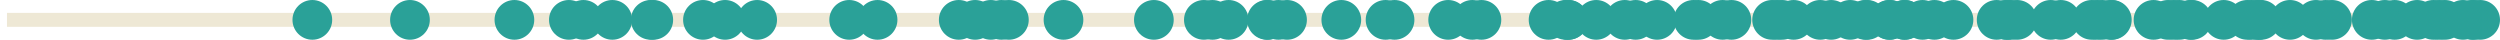<?xml version='1.0' encoding='UTF-8'?>
<!-- This file was generated by dvisvgm 3.0.3 -->
<svg version='1.1' xmlns='http://www.w3.org/2000/svg' xmlns:xlink='http://www.w3.org/1999/xlink' width='285.574pt' height='4.539pt' viewBox='-62.039 -62.039 285.574 4.539'>
<g id='page1'>
<path d='M-61.242-59.77H222.227' stroke='#eee8d5' fill='none' stroke-width='1.594'/>
<path d='M84.95-59.77C84.95-61.023 83.934-62.039 82.684-62.039C81.43-62.039 80.414-61.023 80.414-59.77C80.414-58.516 81.43-57.5 82.684-57.5C83.934-57.5 84.95-58.516 84.95-59.77Z' fill='#2aa198'/>
<path d='M211.157-59.77C211.157-61.023 210.141-62.039 208.887-62.039C207.637-62.039 206.621-61.023 206.621-59.77C206.621-58.516 207.637-57.5 208.887-57.5C210.141-57.5 211.157-58.516 211.157-59.77Z' fill='#2aa198'/>
<path d='M223.535-59.77C223.535-61.023 222.52-62.039 221.266-62.039C220.016-62.039 219-61.023 219-59.77C219-58.516 220.016-57.5 221.266-57.5C222.52-57.5 223.535-58.516 223.535-59.77Z' fill='#2aa198'/>
<path d='M198.137-59.77C198.137-61.023 197.121-62.039 195.867-62.039C194.617-62.039 193.602-61.023 193.602-59.77C193.602-58.516 194.617-57.5 195.867-57.5C197.121-57.5 198.137-58.516 198.137-59.77Z' fill='#2aa198'/>
<path d='M85.067-59.77C85.067-61.023 84.051-62.039 82.801-62.039C81.547-62.039 80.532-61.023 80.532-59.77C80.532-58.516 81.547-57.5 82.801-57.5C84.051-57.5 85.067-58.516 85.067-59.77Z' fill='#2aa198'/>
<path d='M78.723-59.77C78.723-61.023 77.707-62.039 76.453-62.039C75.203-62.039 74.188-61.023 74.188-59.77C74.188-58.516 75.203-57.5 76.453-57.5C77.707-57.5 78.723-58.516 78.723-59.77Z' fill='#2aa198'/>
<path d='M179.176-59.77C179.176-61.023 178.16-62.039 176.907-62.039C175.653-62.039 174.641-61.023 174.641-59.77C174.641-58.516 175.653-57.5 176.907-57.5C178.16-57.5 179.176-58.516 179.176-59.77Z' fill='#2aa198'/>
<path d='M119.075-59.77C119.075-61.023 118.059-62.039 116.805-62.039C115.555-62.039 114.539-61.023 114.539-59.77C114.539-58.516 115.555-57.5 116.805-57.5C118.059-57.5 119.075-58.516 119.075-59.77Z' fill='#2aa198'/>
<path d='M6.871-59.77C6.871-61.023 5.856-62.039 4.606-62.039C3.352-62.039 2.336-61.023 2.336-59.77C2.336-58.516 3.352-57.5 4.606-57.5C5.856-57.5 6.871-58.516 6.871-59.77Z' fill='#2aa198'/>
<path d='M125.825-59.77C125.825-61.023 124.809-62.039 123.559-62.039C122.305-62.039 121.289-61.023 121.289-59.77C121.289-58.516 122.305-57.5 123.559-57.5C124.809-57.5 125.825-58.516 125.825-59.77Z' fill='#2aa198'/>
<path d='M198.508-59.77C198.508-61.023 197.492-62.039 196.242-62.039C194.989-62.039 193.973-61.023 193.973-59.77C193.973-58.516 194.989-57.5 196.242-57.5C197.492-57.5 198.508-58.516 198.508-59.77Z' fill='#2aa198'/>
<path d='M180.371-59.77C180.371-61.023 179.356-62.039 178.106-62.039C176.852-62.039 175.836-61.023 175.836-59.77C175.836-58.516 176.852-57.5 178.106-57.5C179.356-57.5 180.371-58.516 180.371-59.77Z' fill='#2aa198'/>
<path d='M142.657-59.77C142.657-61.023 141.641-62.039 140.387-62.039C139.137-62.039 138.121-61.023 138.121-59.77C138.121-58.516 139.137-57.5 140.387-57.5C141.641-57.5 142.657-58.516 142.657-59.77Z' fill='#2aa198'/>
<path d='M149.399-59.77C149.399-61.023 148.383-62.039 147.129-62.039C145.879-62.039 144.864-61.023 144.864-59.77C144.864-58.516 145.879-57.5 147.129-57.5C148.383-57.5 149.399-58.516 149.399-59.77Z' fill='#2aa198'/>
<path d='M51.614-59.77C51.614-61.023 50.598-62.039 49.348-62.039C48.094-62.039 47.078-61.023 47.078-59.77C47.078-58.516 48.094-57.5 49.348-57.5C50.598-57.5 51.614-58.516 51.614-59.77Z' fill='#2aa198'/>
<path d='M194.239-59.77C194.239-61.023 193.223-62.039 191.973-62.039C190.719-62.039 189.703-61.023 189.703-59.77C189.703-58.516 190.719-57.5 191.973-57.5C193.223-57.5 194.239-58.516 194.239-59.77Z' fill='#2aa198'/>
<path d='M119.395-59.77C119.395-61.023 118.379-62.039 117.125-62.039S114.86-61.023 114.86-59.77C114.86-58.516 115.871-57.5 117.125-57.5S119.395-58.516 119.395-59.77Z' fill='#2aa198'/>
<path d='M26.719-59.77C26.719-61.023 25.703-62.039 24.449-62.039C23.199-62.039 22.184-61.023 22.184-59.77C22.184-58.516 23.199-57.5 24.449-57.5C25.703-57.5 26.719-58.516 26.719-59.77Z' fill='#2aa198'/>
<path d='M190.629-59.77C190.629-61.023 189.614-62.039 188.36-62.039C187.11-62.039 186.094-61.023 186.094-59.77C186.094-58.516 187.11-57.5 188.36-57.5C189.614-57.5 190.629-58.516 190.629-59.77Z' fill='#2aa198'/>
<path d='M151.571-59.77C151.571-61.023 150.555-62.039 149.301-62.039C148.051-62.039 147.035-61.023 147.035-59.77C147.035-58.516 148.051-57.5 149.301-57.5C150.555-57.5 151.571-58.516 151.571-59.77Z' fill='#2aa198'/>
<path d='M169.914-59.77C169.914-61.023 168.899-62.039 167.645-62.039C166.395-62.039 165.379-61.023 165.379-59.77C165.379-58.516 166.395-57.5 167.645-57.5C168.899-57.5 169.914-58.516 169.914-59.77Z' fill='#2aa198'/>
<path d='M119.36-59.77C119.36-61.023 118.344-62.039 117.09-62.039C115.84-62.039 114.825-61.023 114.825-59.77C114.825-58.516 115.84-57.5 117.09-57.5C118.344-57.5 119.36-58.516 119.36-59.77Z' fill='#2aa198'/>
<path d='M80.571-59.77C80.571-61.023 79.555-62.039 78.301-62.039S76.032-61.023 76.032-59.77C76.032-58.516 77.047-57.5 78.301-57.5S80.571-58.516 80.571-59.77Z' fill='#2aa198'/>
<path d='M129.52-59.77C129.52-61.023 128.504-62.039 127.25-62.039C126-62.039 124.985-61.023 124.985-59.77C124.985-58.516 126-57.5 127.25-57.5C128.504-57.5 129.52-58.516 129.52-59.77Z' fill='#2aa198'/>
<path d='M14.562-59.77C14.562-61.023 13.547-62.039 12.297-62.039C11.043-62.039 10.027-61.023 10.027-59.77C10.027-58.516 11.043-57.5 12.297-57.5C13.547-57.5 14.562-58.516 14.562-59.77Z' fill='#2aa198'/>
<path d='M77.75-59.77C77.75-61.023 76.735-62.039 75.481-62.039S73.211-61.023 73.211-59.77C73.211-58.516 74.227-57.5 75.481-57.5S77.75-58.516 77.75-59.77Z' fill='#2aa198'/>
<path d='M206.61-59.77C206.61-61.023 205.594-62.039 204.344-62.039C203.09-62.039 202.075-61.023 202.075-59.77C202.075-58.516 203.09-57.5 204.344-57.5C205.594-57.5 206.61-58.516 206.61-59.77Z' fill='#2aa198'/>
<path d='M137-59.77C137-61.023 135.989-62.039 134.735-62.039S132.465-61.023 132.465-59.77C132.465-58.516 133.481-57.5 134.735-57.5S137-58.516 137-59.77Z' fill='#2aa198'/>
<path d='M23.055-59.77C23.055-61.023 22.039-62.039 20.785-62.039C19.535-62.039 18.52-61.023 18.52-59.77C18.52-58.516 19.535-57.5 20.785-57.5C22.039-57.5 23.055-58.516 23.055-59.77Z' fill='#2aa198'/>
<path d='M105.653-59.77C105.653-61.023 104.637-62.039 103.383-62.039C102.133-62.039 101.117-61.023 101.117-59.77C101.117-58.516 102.133-57.5 103.383-57.5C104.637-57.5 105.653-58.516 105.653-59.77Z' fill='#2aa198'/>
<path d='M55.473-59.77C55.473-61.023 54.457-62.039 53.203-62.039C51.953-62.039 50.938-61.023 50.938-59.77C50.938-58.516 51.953-57.5 53.203-57.5C54.457-57.5 55.473-58.516 55.473-59.77Z' fill='#2aa198'/>
<path d='M181.36-59.77C181.36-61.023 180.344-62.039 179.09-62.039C177.84-62.039 176.825-61.023 176.825-59.77C176.825-58.516 177.84-57.5 179.09-57.5C180.344-57.5 181.36-58.516 181.36-59.77Z' fill='#2aa198'/>
<path d='M127.067-59.77C127.067-61.023 126.051-62.039 124.797-62.039C123.547-62.039 122.532-61.023 122.532-59.77C122.532-58.516 123.547-57.5 124.797-57.5C126.051-57.5 127.067-58.516 127.067-59.77Z' fill='#2aa198'/>
<path d='M161.196-59.77C161.196-61.023 160.18-62.039 158.926-62.039S156.657-61.023 156.657-59.77C156.657-58.516 157.672-57.5 158.926-57.5S161.196-58.516 161.196-59.77Z' fill='#2aa198'/>
<path d='M134.242-59.77C134.242-61.023 133.227-62.039 131.973-62.039C130.723-62.039 129.707-61.023 129.707-59.77C129.707-58.516 130.723-57.5 131.973-57.5C133.227-57.5 134.242-58.516 134.242-59.77Z' fill='#2aa198'/>
<path d='M157.77-59.77C157.77-61.023 156.754-62.039 155.5-62.039S153.231-61.023 153.231-59.77C153.231-58.516 154.246-57.5 155.5-57.5S157.77-58.516 157.77-59.77Z' fill='#2aa198'/>
<path d='M5.211-59.77C5.211-61.023 4.195-62.039 2.945-62.039C1.691-62.039 .676-61.023 .676-59.77C.676-58.516 1.691-57.5 2.945-57.5C4.195-57.5 5.211-58.516 5.211-59.77Z' fill='#2aa198'/>
<path d='M169.461-59.77C169.461-61.023 168.446-62.039 167.192-62.039S164.926-61.023 164.926-59.77C164.926-58.516 165.938-57.5 167.192-57.5S169.461-58.516 169.461-59.77Z' fill='#2aa198'/>
<path d='M122.563-59.77C122.563-61.023 121.547-62.039 120.297-62.039C119.043-62.039 118.028-61.023 118.028-59.77C118.028-58.516 119.043-57.5 120.297-57.5C121.547-57.5 122.563-58.516 122.563-59.77Z' fill='#2aa198'/>
<path d='M86.262-59.77C86.262-61.023 85.246-62.039 83.992-62.039C82.742-62.039 81.727-61.023 81.727-59.77C81.727-58.516 82.742-57.5 83.992-57.5C85.246-57.5 86.262-58.516 86.262-59.77Z' fill='#2aa198'/>
<path d='M170.641-59.77C170.641-61.023 169.625-62.039 168.371-62.039C167.121-62.039 166.106-61.023 166.106-59.77C166.106-58.516 167.121-57.5 168.371-57.5C169.625-57.5 170.641-58.516 170.641-59.77Z' fill='#2aa198'/>
<path d='M168.305-59.77C168.305-61.023 167.289-62.039 166.035-62.039C164.785-62.039 163.77-61.023 163.77-59.77C163.77-58.516 164.785-57.5 166.035-57.5C167.289-57.5 168.305-58.516 168.305-59.77Z' fill='#2aa198'/>
<path d='M169.407-59.77C169.407-61.023 168.391-62.039 167.141-62.039C165.887-62.039 164.871-61.023 164.871-59.77C164.871-58.516 165.887-57.5 167.141-57.5C168.391-57.5 169.407-58.516 169.407-59.77Z' fill='#2aa198'/>
<path d='M109.45-59.77C109.45-61.023 108.434-62.039 107.18-62.039C105.93-62.039 104.914-61.023 104.914-59.77C104.914-58.516 105.93-57.5 107.18-57.5C108.434-57.5 109.45-58.516 109.45-59.77Z' fill='#2aa198'/>
<path d='M-24.094-59.77C-24.094-61.023-25.109-62.039-26.359-62.039C-27.613-62.039-28.629-61.023-28.629-59.77C-28.629-58.516-27.613-57.5-26.359-57.5C-25.109-57.5-24.094-58.516-24.094-59.77Z' fill='#2aa198'/>
<path d='M222.664-59.77C222.664-61.023 221.653-62.039 220.399-62.039S218.129-61.023 218.129-59.77C218.129-58.516 219.145-57.5 220.399-57.5S222.664-58.516 222.664-59.77Z' fill='#2aa198'/>
<path d='M218.196-59.77C218.196-61.023 217.18-62.039 215.926-62.039S213.657-61.023 213.657-59.77C213.657-58.516 214.672-57.5 215.926-57.5S218.196-58.516 218.196-59.77Z' fill='#2aa198'/>
<path d='M117.121-59.77C117.121-61.023 116.106-62.039 114.856-62.039C113.602-62.039 112.586-61.023 112.586-59.77C112.586-58.516 113.602-57.5 114.856-57.5C116.106-57.5 117.121-58.516 117.121-59.77Z' fill='#2aa198'/>
<path d='M196.934-59.77C196.934-61.023 195.918-62.039 194.668-62.039C193.414-62.039 192.399-61.023 192.399-59.77C192.399-58.516 193.414-57.5 194.668-57.5C195.918-57.5 196.934-58.516 196.934-59.77Z' fill='#2aa198'/>
<path d='M174.485-59.77C174.485-61.023 173.469-62.039 172.219-62.039C170.965-62.039 169.95-61.023 169.95-59.77C169.95-58.516 170.965-57.5 172.219-57.5C173.469-57.5 174.485-58.516 174.485-59.77Z' fill='#2aa198'/>
<path d='M221.571-59.77C221.571-61.023 220.555-62.039 219.305-62.039C218.051-62.039 217.035-61.023 217.035-59.77C217.035-58.516 218.051-57.5 219.305-57.5C220.555-57.5 221.571-58.516 221.571-59.77Z' fill='#2aa198'/>
<path d='M143.227-59.77C143.227-61.023 142.211-62.039 140.957-62.039C139.707-62.039 138.692-61.023 138.692-59.77C138.692-58.516 139.707-57.5 140.957-57.5C142.211-57.5 143.227-58.516 143.227-59.77Z' fill='#2aa198'/>
<path d='M54.617-59.77C54.617-61.023 53.602-62.039 52.348-62.039C51.098-62.039 50.082-61.023 50.082-59.77C50.082-58.516 51.098-57.5 52.348-57.5C53.602-57.5 54.617-58.516 54.617-59.77Z' fill='#2aa198'/>
<path d='M157.825-59.77C157.825-61.023 156.809-62.039 155.555-62.039C154.305-62.039 153.289-61.023 153.289-59.77C153.289-58.516 154.305-57.5 155.555-57.5C156.809-57.5 157.825-58.516 157.825-59.77Z' fill='#2aa198'/>
<path d='M61.711-59.77C61.711-61.023 60.696-62.039 59.442-62.039C58.192-62.039 57.176-61.023 57.176-59.77C57.176-58.516 58.192-57.5 59.442-57.5C60.696-57.5 61.711-58.516 61.711-59.77Z' fill='#2aa198'/>
<path d='M218.856-59.77C218.856-61.023 217.84-62.039 216.586-62.039C215.336-62.039 214.321-61.023 214.321-59.77C214.321-58.516 215.336-57.5 216.586-57.5C217.84-57.5 218.856-58.516 218.856-59.77Z' fill='#2aa198'/>
<path d='M188.547-59.77C188.547-61.023 187.532-62.039 186.282-62.039C185.028-62.039 184.012-61.023 184.012-59.77C184.012-58.516 185.028-57.5 186.282-57.5C187.532-57.5 188.547-58.516 188.547-59.77Z' fill='#2aa198'/>
<path d='M201.813-59.77C201.813-61.023 200.797-62.039 199.547-62.039C198.293-62.039 197.278-61.023 197.278-59.77C197.278-58.516 198.293-57.5 199.547-57.5C200.797-57.5 201.813-58.516 201.813-59.77Z' fill='#2aa198'/>
<path d='M10.172-59.77C10.172-61.023 9.156-62.039 7.906-62.039C6.652-62.039 5.637-61.023 5.637-59.77C5.637-58.516 6.652-57.5 7.906-57.5C9.156-57.5 10.172-58.516 10.172-59.77Z' fill='#2aa198'/>
<path d='M189.16-59.77C189.16-61.023 188.145-62.039 186.895-62.039C185.641-62.039 184.625-61.023 184.625-59.77C184.625-58.516 185.641-57.5 186.895-57.5C188.145-57.5 189.16-58.516 189.16-59.77Z' fill='#2aa198'/>
<path d='M213.766-59.77C213.766-61.023 212.75-62.039 211.496-62.039S209.231-61.023 209.231-59.77C209.231-58.516 210.242-57.5 211.496-57.5S213.766-58.516 213.766-59.77Z' fill='#2aa198'/>
<path d='M204.782-59.77C204.782-61.023 203.766-62.039 202.512-62.039C201.262-62.039 200.246-61.023 200.246-59.77C200.246-58.516 201.262-57.5 202.512-57.5C203.766-57.5 204.782-58.516 204.782-59.77Z' fill='#2aa198'/>
<path d='M159.84-59.77C159.84-61.023 158.825-62.039 157.571-62.039C156.321-62.039 155.305-61.023 155.305-59.77C155.305-58.516 156.321-57.5 157.571-57.5C158.825-57.5 159.84-58.516 159.84-59.77Z' fill='#2aa198'/>
<path d='M148.153-59.77C148.153-61.023 147.137-62.039 145.887-62.039C144.633-62.039 143.617-61.023 143.617-59.77C143.617-58.516 144.633-57.5 145.887-57.5C147.137-57.5 148.153-58.516 148.153-59.77Z' fill='#2aa198'/>
<path d='M49.746-59.77C49.746-61.023 48.731-62.039 47.477-62.039C46.227-62.039 45.211-61.023 45.211-59.77C45.211-58.516 46.227-57.5 47.477-57.5C48.731-57.5 49.746-58.516 49.746-59.77Z' fill='#2aa198'/>
<path d='M53.41-59.77C53.41-61.023 52.395-62.039 51.141-62.039C49.891-62.039 48.875-61.023 48.875-59.77C48.875-58.516 49.891-57.5 51.141-57.5C52.395-57.5 53.41-58.516 53.41-59.77Z' fill='#2aa198'/>
<path d='M14.852-59.77C14.852-61.023 13.836-62.039 12.586-62.039C11.332-62.039 10.316-61.023 10.316-59.77C10.316-58.516 11.332-57.5 12.586-57.5C13.836-57.5 14.852-58.516 14.852-59.77Z' fill='#2aa198'/>
<path d='M222.754-59.77C222.754-61.023 221.739-62.039 220.485-62.039S218.219-61.023 218.219-59.77C218.219-58.516 219.231-57.5 220.485-57.5S222.754-58.516 222.754-59.77Z' fill='#2aa198'/>
<path d='M198.211-59.77C198.211-61.023 197.196-62.039 195.942-62.039C194.692-62.039 193.676-61.023 193.676-59.77C193.676-58.516 194.692-57.5 195.942-57.5C197.196-57.5 198.211-58.516 198.211-59.77Z' fill='#2aa198'/>
<path d='M187.883-59.77C187.883-61.023 186.867-62.039 185.614-62.039C184.36-62.039 183.344-61.023 183.344-59.77C183.344-58.516 184.36-57.5 185.614-57.5C186.867-57.5 187.883-58.516 187.883-59.77Z' fill='#2aa198'/>
<path d='M40.473-59.77C40.473-61.023 39.457-62.039 38.203-62.039C36.953-62.039 35.938-61.023 35.938-59.77C35.938-58.516 36.953-57.5 38.203-57.5C39.457-57.5 40.473-58.516 40.473-59.77Z' fill='#2aa198'/>
<path d='M108.414-59.77C108.414-61.023 107.399-62.039 106.149-62.039C104.895-62.039 103.879-61.023 103.879-59.77C103.879-58.516 104.895-57.5 106.149-57.5C107.399-57.5 108.414-58.516 108.414-59.77Z' fill='#2aa198'/>
<path d='M98.5-59.77C98.5-61.023 97.485-62.039 96.235-62.039C94.981-62.039 93.965-61.023 93.965-59.77C93.965-58.516 94.981-57.5 96.235-57.5C97.485-57.5 98.5-58.516 98.5-59.77Z' fill='#2aa198'/>
<path d='M175.617-59.77C175.617-61.023 174.602-62.039 173.352-62.039C172.098-62.039 171.082-61.023 171.082-59.77C171.082-58.516 172.098-57.5 173.352-57.5C174.602-57.5 175.617-58.516 175.617-59.77Z' fill='#2aa198'/>
<path d='M153.305-59.77C153.305-61.023 152.289-62.039 151.035-62.039C149.785-62.039 148.77-61.023 148.77-59.77C148.77-58.516 149.785-57.5 151.035-57.5C152.289-57.5 153.305-58.516 153.305-59.77Z' fill='#2aa198'/>
<path d='M190.426-59.77C190.426-61.023 189.41-62.039 188.157-62.039C186.907-62.039 185.891-61.023 185.891-59.77C185.891-58.516 186.907-57.5 188.157-57.5C189.41-57.5 190.426-58.516 190.426-59.77Z' fill='#2aa198'/>
<path d='M219.508-59.77C219.508-61.023 218.492-62.039 217.242-62.039C215.989-62.039 214.973-61.023 214.973-59.77C214.973-58.516 215.989-57.5 217.242-57.5C218.492-57.5 219.508-58.516 219.508-59.77Z' fill='#2aa198'/>
<path d='M216.332-59.77C216.332-61.023 215.317-62.039 214.067-62.039C212.813-62.039 211.797-61.023 211.797-59.77C211.797-58.516 212.813-57.5 214.067-57.5C215.317-57.5 216.332-58.516 216.332-59.77Z' fill='#2aa198'/>
<path d='M153.512-59.77C153.512-61.023 152.496-62.039 151.242-62.039C149.992-62.039 148.977-61.023 148.977-59.77C148.977-58.516 149.992-57.5 151.242-57.5C152.496-57.5 153.512-58.516 153.512-59.77Z' fill='#2aa198'/>
<path d='M93.446-59.77C93.446-61.023 92.43-62.039 91.176-62.039C89.926-62.039 88.91-61.023 88.91-59.77C88.91-58.516 89.926-57.5 91.176-57.5C92.43-57.5 93.446-58.516 93.446-59.77Z' fill='#2aa198'/>
<path d='M-1.012-59.77C-1.012-61.023-2.027-62.039-3.281-62.039C-4.531-62.039-5.547-61.023-5.547-59.77C-5.547-58.516-4.531-57.5-3.281-57.5C-2.027-57.5-1.012-58.516-1.012-59.77Z' fill='#2aa198'/>
<path d='M87.246-59.77C87.246-61.023 86.231-62.039 84.981-62.039C83.727-62.039 82.711-61.023 82.711-59.77C82.711-58.516 83.727-57.5 84.981-57.5C86.231-57.5 87.246-58.516 87.246-59.77Z' fill='#2aa198'/>
<path d='M156.117-59.77C156.117-61.023 155.102-62.039 153.848-62.039S151.578-61.023 151.578-59.77C151.578-58.516 152.594-57.5 153.848-57.5S156.117-58.516 156.117-59.77Z' fill='#2aa198'/>
<path d='M212.649-59.77C212.649-61.023 211.633-62.039 210.379-62.039C209.129-62.039 208.114-61.023 208.114-59.77C208.114-58.516 209.129-57.5 210.379-57.5C211.633-57.5 212.649-58.516 212.649-59.77Z' fill='#2aa198'/>
<path d='M37.234-59.77C37.234-61.023 36.219-62.039 34.965-62.039S32.695-61.023 32.695-59.77C32.695-58.516 33.711-57.5 34.965-57.5S37.234-58.516 37.234-59.77Z' fill='#2aa198'/>
<path d='M99.528-59.77C99.528-61.023 98.512-62.039 97.258-62.039C96.008-62.039 94.992-61.023 94.992-59.77C94.992-58.516 96.008-57.5 97.258-57.5C98.512-57.5 99.528-58.516 99.528-59.77Z' fill='#2aa198'/>
<path d='M163.375-59.77C163.375-61.023 162.36-62.039 161.106-62.039S158.84-61.023 158.84-59.77C158.84-58.516 159.852-57.5 161.106-57.5S163.375-58.516 163.375-59.77Z' fill='#2aa198'/>
<path d='M197.434-59.77C197.434-61.023 196.418-62.039 195.164-62.039S192.895-61.023 192.895-59.77C192.895-58.516 193.91-57.5 195.164-57.5S197.434-58.516 197.434-59.77Z' fill='#2aa198'/>
<path d='M138.004-59.77C138.004-61.023 136.989-62.039 135.739-62.039C134.485-62.039 133.469-61.023 133.469-59.77C133.469-58.516 134.485-57.5 135.739-57.5C136.989-57.5 138.004-58.516 138.004-59.77Z' fill='#2aa198'/>
<path d='M-12.941-59.77C-12.941-61.023-13.957-62.039-15.211-62.039C-16.461-62.039-17.477-61.023-17.477-59.77C-17.477-58.516-16.461-57.5-15.211-57.5C-13.957-57.5-12.941-58.516-12.941-59.77Z' fill='#2aa198'/>
<path d='M72.035-59.77C72.035-61.023 71.02-62.039 69.766-62.039C68.516-62.039 67.5-61.023 67.5-59.77C67.5-58.516 68.516-57.5 69.766-57.5C71.02-57.5 72.035-58.516 72.035-59.77Z' fill='#2aa198'/>
<path d='M205.871-59.77C205.871-61.023 204.856-62.039 203.602-62.039C202.352-62.039 201.336-61.023 201.336-59.77C201.336-58.516 202.352-57.5 203.602-57.5C204.856-57.5 205.871-58.516 205.871-59.77Z' fill='#2aa198'/>
<path d='M145.114-59.77C145.114-61.023 144.098-62.039 142.844-62.039S140.578-61.023 140.578-59.77C140.578-58.516 141.59-57.5 142.844-57.5S145.114-58.516 145.114-59.77Z' fill='#2aa198'/>
<path d='M20.527-59.77C20.527-61.023 19.512-62.039 18.262-62.039C17.008-62.039 15.992-61.023 15.992-59.77C15.992-58.516 17.008-57.5 18.262-57.5C19.512-57.5 20.527-58.516 20.527-59.77Z' fill='#2aa198'/>
<path d='M156.043-59.77C156.043-61.023 155.028-62.039 153.774-62.039C152.524-62.039 151.508-61.023 151.508-59.77C151.508-58.516 152.524-57.5 153.774-57.5C155.028-57.5 156.043-58.516 156.043-59.77Z' fill='#2aa198'/>
<path d='M181.461-59.77C181.461-61.023 180.446-62.039 179.196-62.039C177.942-62.039 176.926-61.023 176.926-59.77C176.926-58.516 177.942-57.5 179.196-57.5C180.446-57.5 181.461-58.516 181.461-59.77Z' fill='#2aa198'/>
<path d='M133.676-59.77C133.676-61.023 132.66-62.039 131.407-62.039C130.157-62.039 129.141-61.023 129.141-59.77C129.141-58.516 130.157-57.5 131.407-57.5C132.66-57.5 133.676-58.516 133.676-59.77Z' fill='#2aa198'/>
<path d='M179.782-59.77C179.782-61.023 178.766-62.039 177.512-62.039S175.246-61.023 175.246-59.77C175.246-58.516 176.258-57.5 177.512-57.5S179.782-58.516 179.782-59.77Z' fill='#2aa198'/>
<path d='M143.797-59.77C143.797-61.023 142.782-62.039 141.528-62.039C140.278-62.039 139.262-61.023 139.262-59.77C139.262-58.516 140.278-57.5 141.528-57.5C142.782-57.5 143.797-58.516 143.797-59.77Z' fill='#2aa198'/>
<path d='M186.227-59.77C186.227-61.023 185.211-62.039 183.957-62.039S181.688-61.023 181.688-59.77C181.688-58.516 182.703-57.5 183.957-57.5S186.227-58.516 186.227-59.77Z' fill='#2aa198'/>
</g>
</svg>